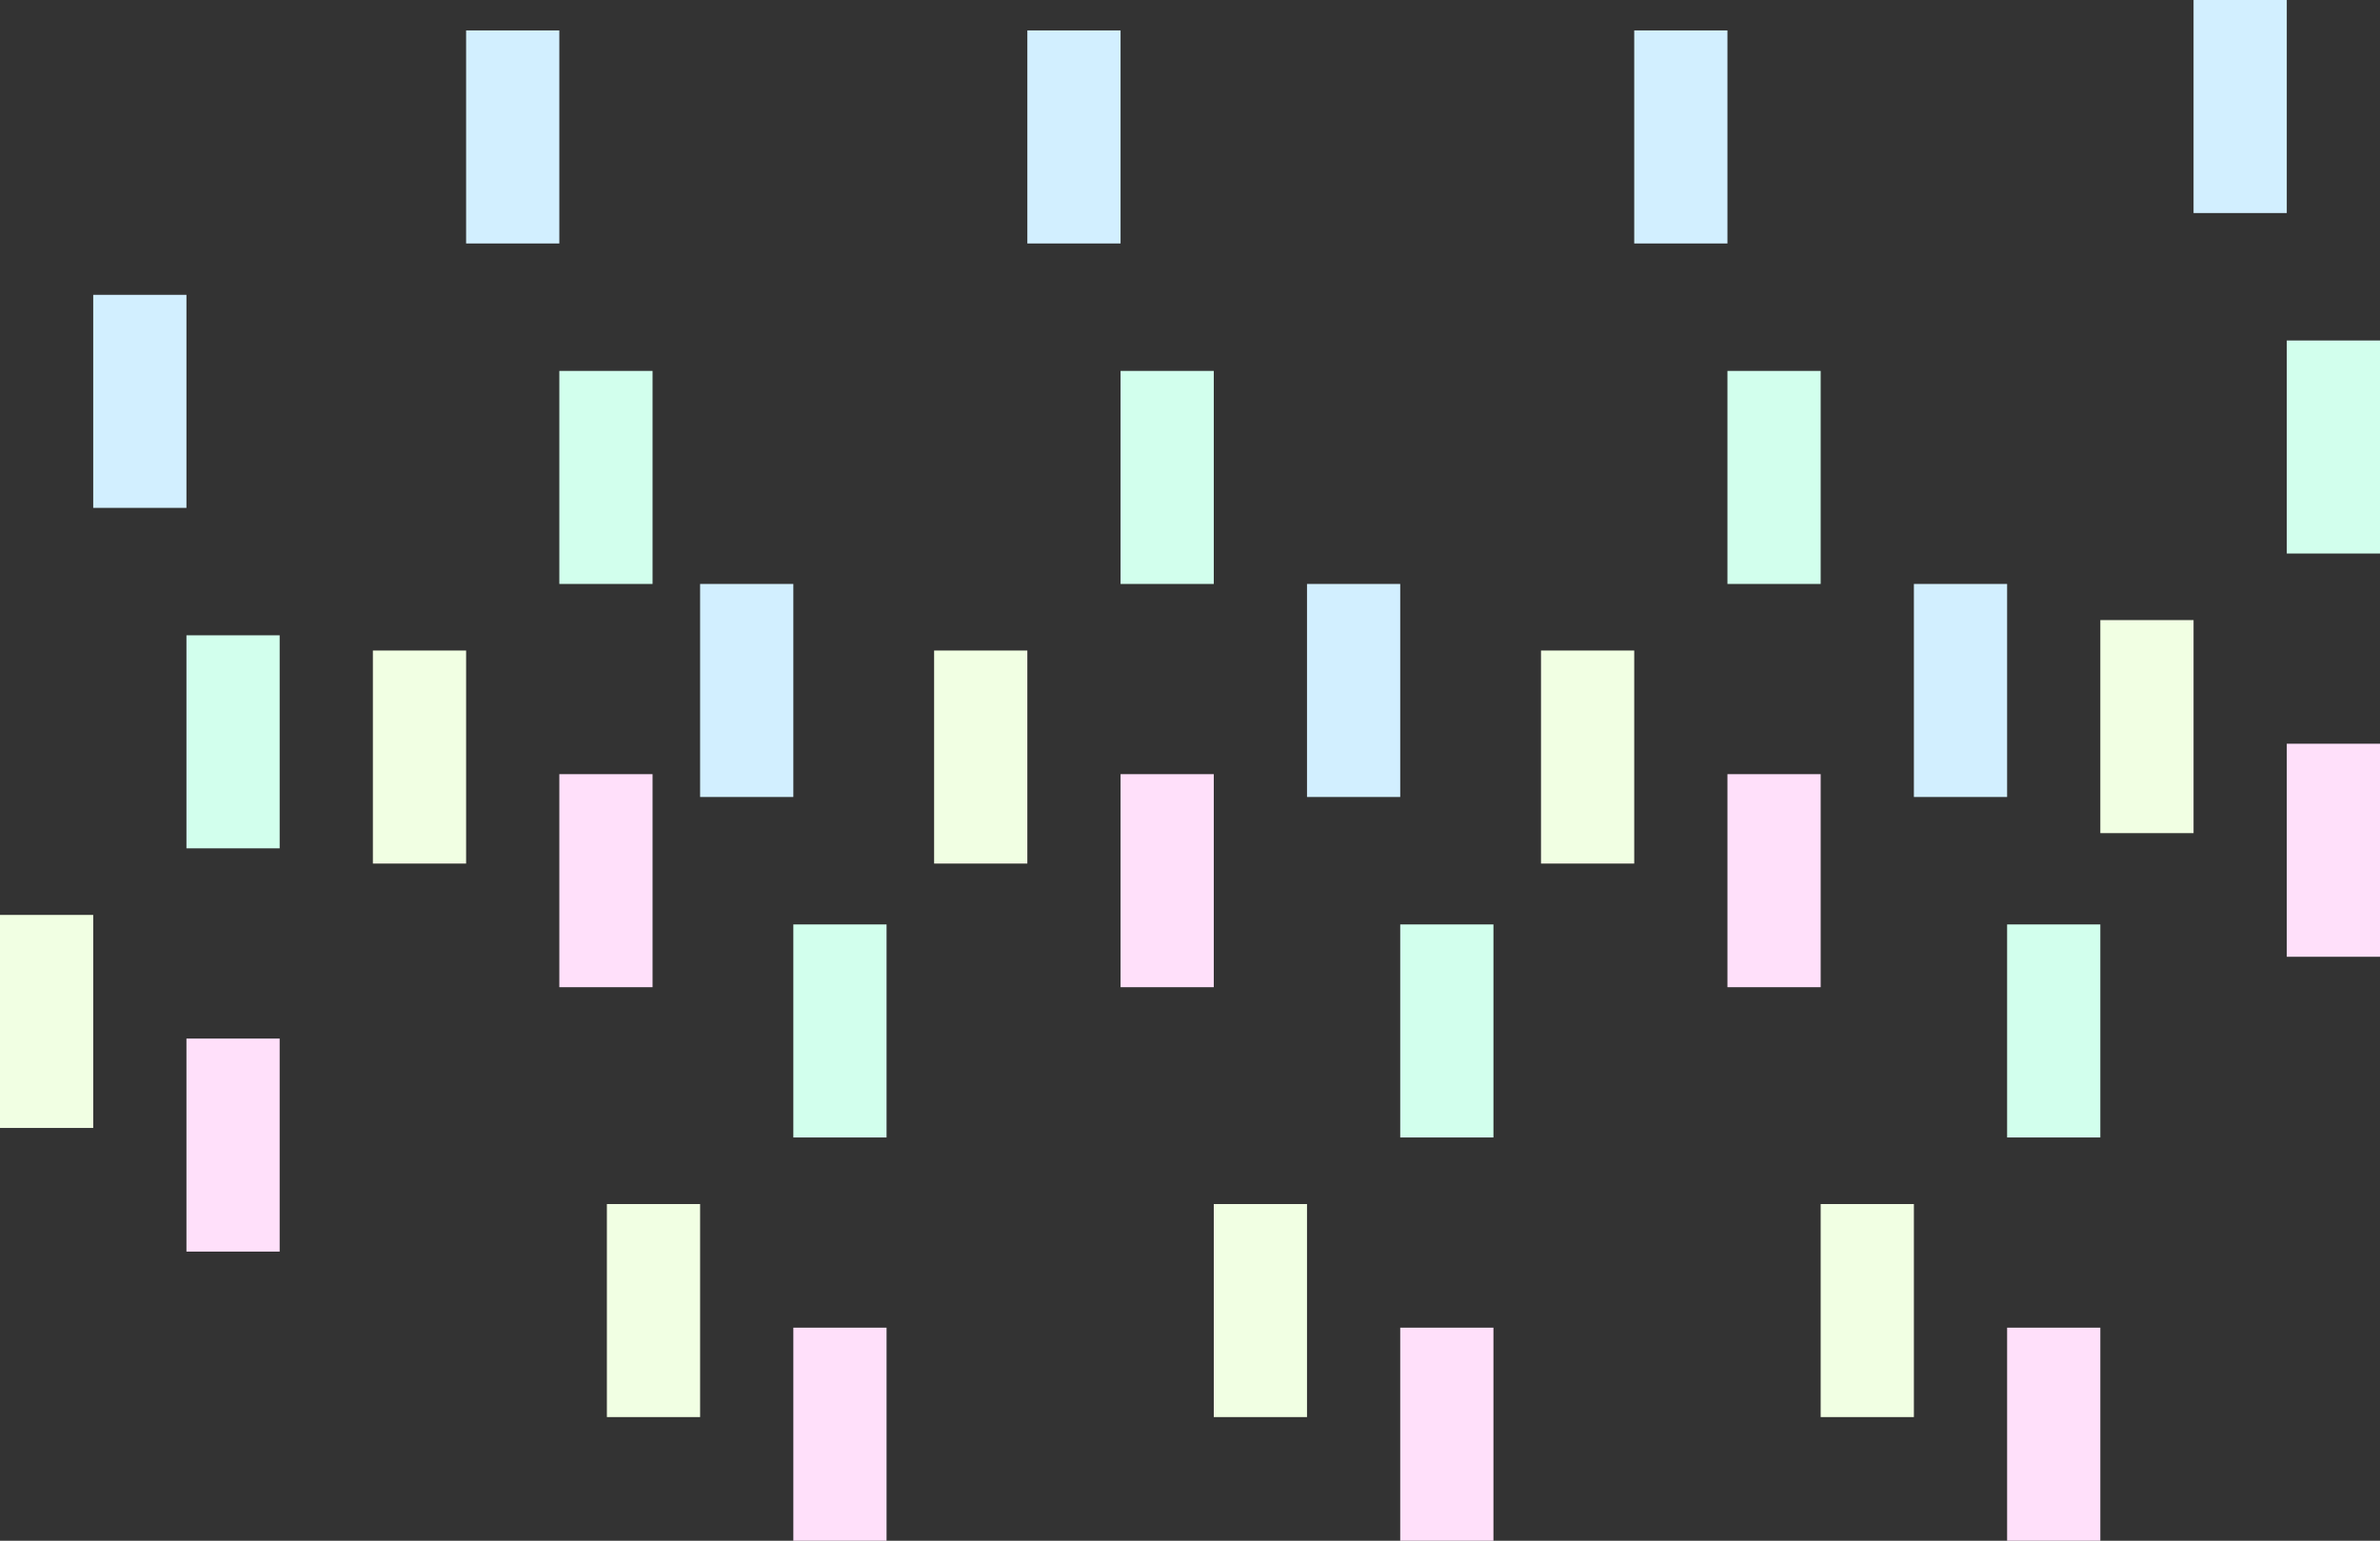 <svg width="1251" height="810" viewBox="0 0 1251 810" fill="none" xmlns="http://www.w3.org/2000/svg">
<rect x="0" y="0" width="1251" height="810" fill="#333333" stroke="none"/>
<g clip-path="url(#clip0_617_1010)">
<path d="M49 481H0V593H49V481Z" fill="#F1FFE3"/>
<path d="M245 342H196V454H245V342Z" fill="#F1FFE3"/>
<path d="M368 633H319V745H368V633Z" fill="#F1FFE3"/>
<path d="M540 342H491V454H540V342Z" fill="#F1FFE3"/>
<path d="M687 633H638V745H687V633Z" fill="#F1FFE3"/>
<path d="M859 342H810V454H859V342Z" fill="#F1FFE3"/>
<path d="M1006 633H957V745H1006V633Z" fill="#F1FFE3"/>
<path d="M1153 326H1104V438H1153V326Z" fill="#F1FFE3"/>
<path d="M98 155H49V267H98V155Z" fill="#D2EFFF"/>
<path d="M294 16H245V128H294V16Z" fill="#D2EFFF"/>
<path d="M417 307H368V419H417V307Z" fill="#D2EFFF"/>
<path d="M589 16H540V128H589V16Z" fill="#D2EFFF"/>
<path d="M736 307H687V419H736V307Z" fill="#D2EFFF"/>
<path d="M908 16H859V128H908V16Z" fill="#D2EFFF"/>
<path d="M1055 307H1006V419H1055V307Z" fill="#D2EFFF"/>
<path d="M1202 0H1153V112H1202V0Z" fill="#D2EFFF"/>
<path d="M147 334H98V446H147V334Z" fill="#D2FFED"/>
<path d="M343 195H294V307H343V195Z" fill="#D2FFED"/>
<path d="M466 486H417V598H466V486Z" fill="#D2FFED"/>
<path d="M638 195H589V307H638V195Z" fill="#D2FFED"/>
<path d="M785 486H736V598H785V486Z" fill="#D2FFED"/>
<path d="M957 195H908V307H957V195Z" fill="#D2FFED"/>
<path d="M1104 486H1055V598H1104V486Z" fill="#D2FFED"/>
<path d="M1251 179H1202V291H1251V179Z" fill="#D2FFED"/>
<path d="M147 546H98V658H147V546Z" fill="#FFE0FA"/>
<path d="M343 407H294V519H343V407Z" fill="#FFE0FA"/>
<path d="M466 698H417V810H466V698Z" fill="#FFE0FA"/>
<path d="M638 407H589V519H638V407Z" fill="#FFE0FA"/>
<path d="M785 698H736V810H785V698Z" fill="#FFE0FA"/>
<path d="M957 407H908V519H957V407Z" fill="#FFE0FA"/>
<path d="M1104 698H1055V810H1104V698Z" fill="#FFE0FA"/>
<path d="M1251 391H1202V503H1251V391Z" fill="#FFE0FA"/>
</g>
<defs>
<clipPath id="clip0_617_1010">
<rect width="1251" height="810" fill="white"/>
</clipPath>
</defs>
</svg>
